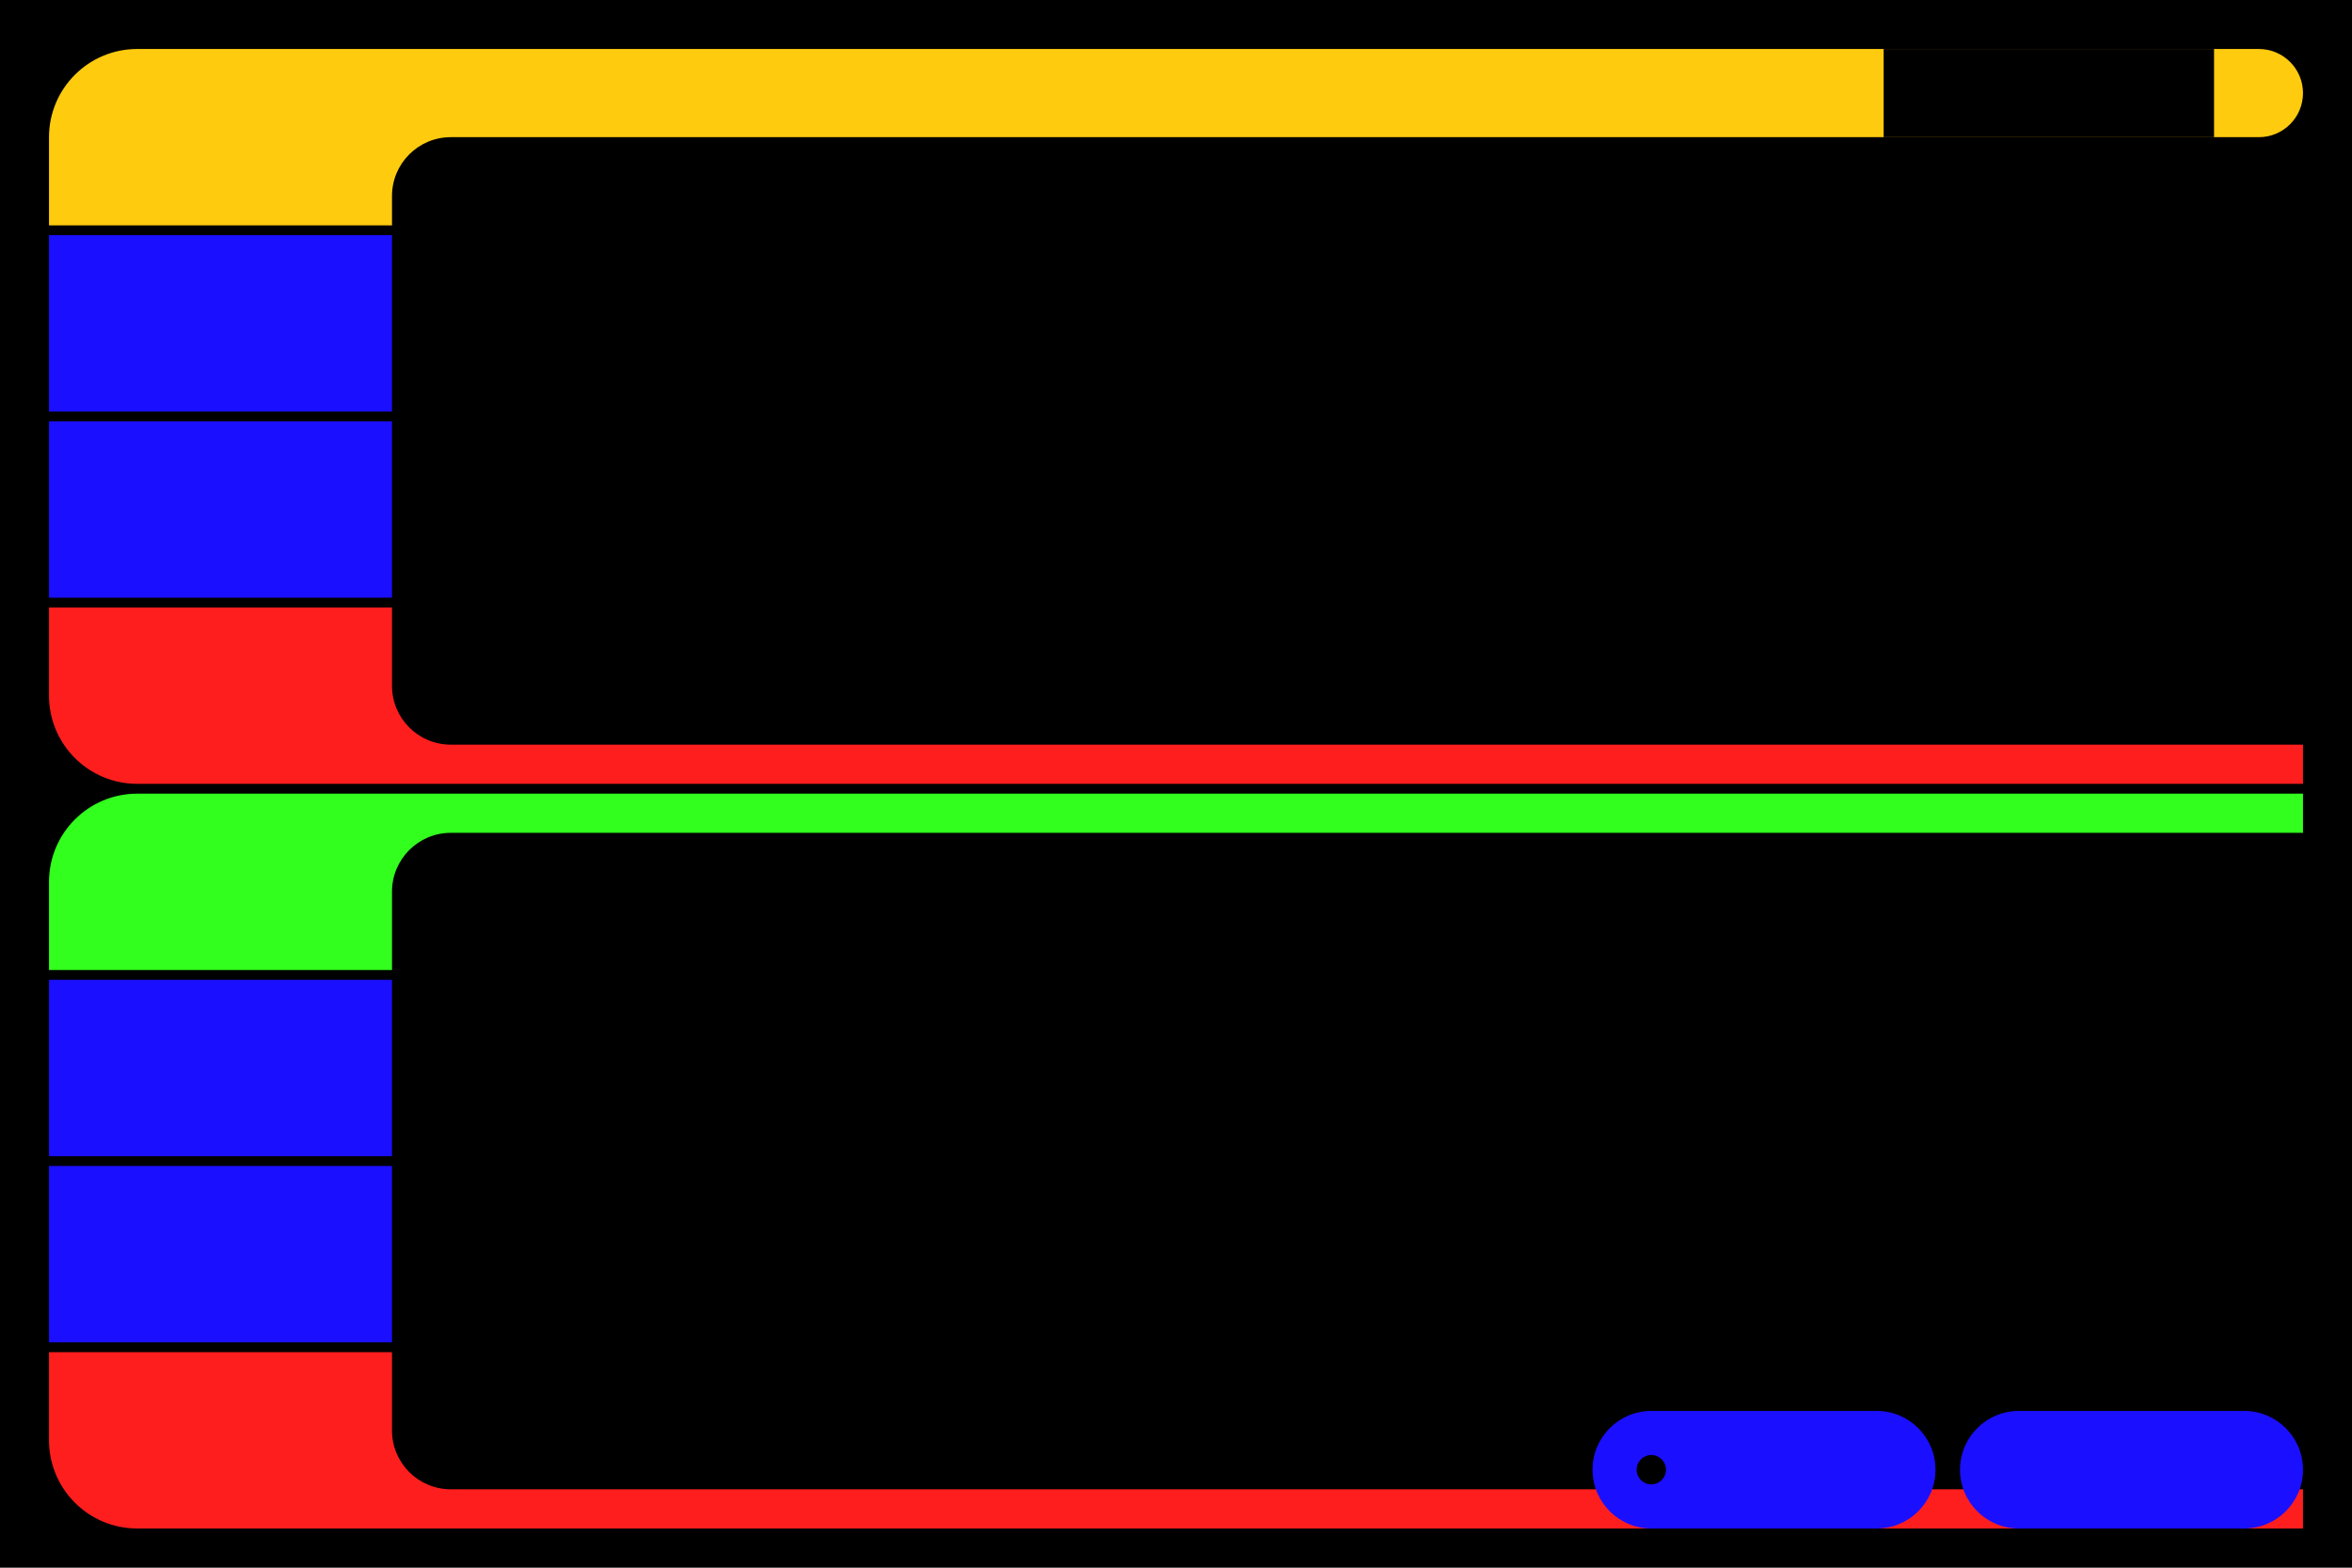 <?xml version="1.0" encoding="UTF-8" standalone="no"?>
<!DOCTYPE svg PUBLIC "-//W3C//DTD SVG 1.1//EN" "http://www.w3.org/Graphics/SVG/1.1/DTD/svg11.dtd">
<svg width="100%" height="100%" viewBox="0 0 480 320" version="1.1" xmlns="http://www.w3.org/2000/svg" xmlns:xlink="http://www.w3.org/1999/xlink" xml:space="preserve" xmlns:serif="http://www.serif.com/" style="fill-rule:evenodd;clip-rule:evenodd;stroke-linejoin:round;stroke-miterlimit:1.414;">
    <rect id="Artboard3" x="0" y="0" width="480" height="320" style="fill:none;"/>
    <clipPath id="_clip1">
        <rect id="Artboard31" serif:id="Artboard3" x="0" y="0" width="480" height="320"/>
    </clipPath>
    <g clip-path="url(#_clip1)">
        <rect x="0" y="0" width="480" height="320"/>
        <path d="M10,142L10,124L80,124L80,140C80,146.623 85.377,152 92,152L470,152L470,160L80,160L28,160C18.066,160 10,151.934 10,142Z" style="fill:rgb(255,30,30);"/>
        <path d="M10,294L10,276L80,276L80,292C80,298.623 85.377,304 92,304L470,304L470,312L80,312L28,312C18.066,312 10,303.934 10,294Z" style="fill:rgb(255,30,30);"/>
        <path d="M10,180L10,198L80,198L80,182C80,175.377 85.377,170 92,170L470,170L470,162L80,162L28,162C18.066,162 10,170.066 10,180Z" style="fill:rgb(50,255,30);"/>
        <rect x="10" y="48" width="70" height="36" style="fill:rgb(27,15,255);"/>
        <path d="M470,300C470,293.377 464.623,288 458,288L412,288C405.377,288 400,293.377 400,300C400,306.623 405.377,312 412,312L458,312C464.623,312 470,306.623 470,300Z" style="fill:rgb(27,15,255);"/>
        <path d="M395,300C395,293.377 389.623,288 383,288L337,288C330.377,288 325,293.377 325,300C325,306.623 330.377,312 337,312L383,312C389.623,312 395,306.623 395,300Z" style="fill:rgb(27,15,255);"/>
        <rect x="10" y="200" width="70" height="36" style="fill:rgb(27,15,255);"/>
        <rect x="10" y="86" width="70" height="36" style="fill:rgb(27,15,255);"/>
        <rect x="10" y="238" width="70" height="36" style="fill:rgb(27,15,255);"/>
        <circle cx="336.998" cy="299.998" r="2.998"/>
        <path d="M461.058,10C465.999,10.032 470,14.052 470,19C470,23.967 465.967,28 461,28C461,28 92,28 92,28C85.377,28 80,33.377 80,40L80,46L28,46L10,46L10,28C10,18.066 18.065,10 28,10L461,10L461.058,10Z" style="fill:rgb(255,203,15);"/>
        <rect x="384.42" y="10" width="67.428" height="18"/>
    </g>
</svg>
